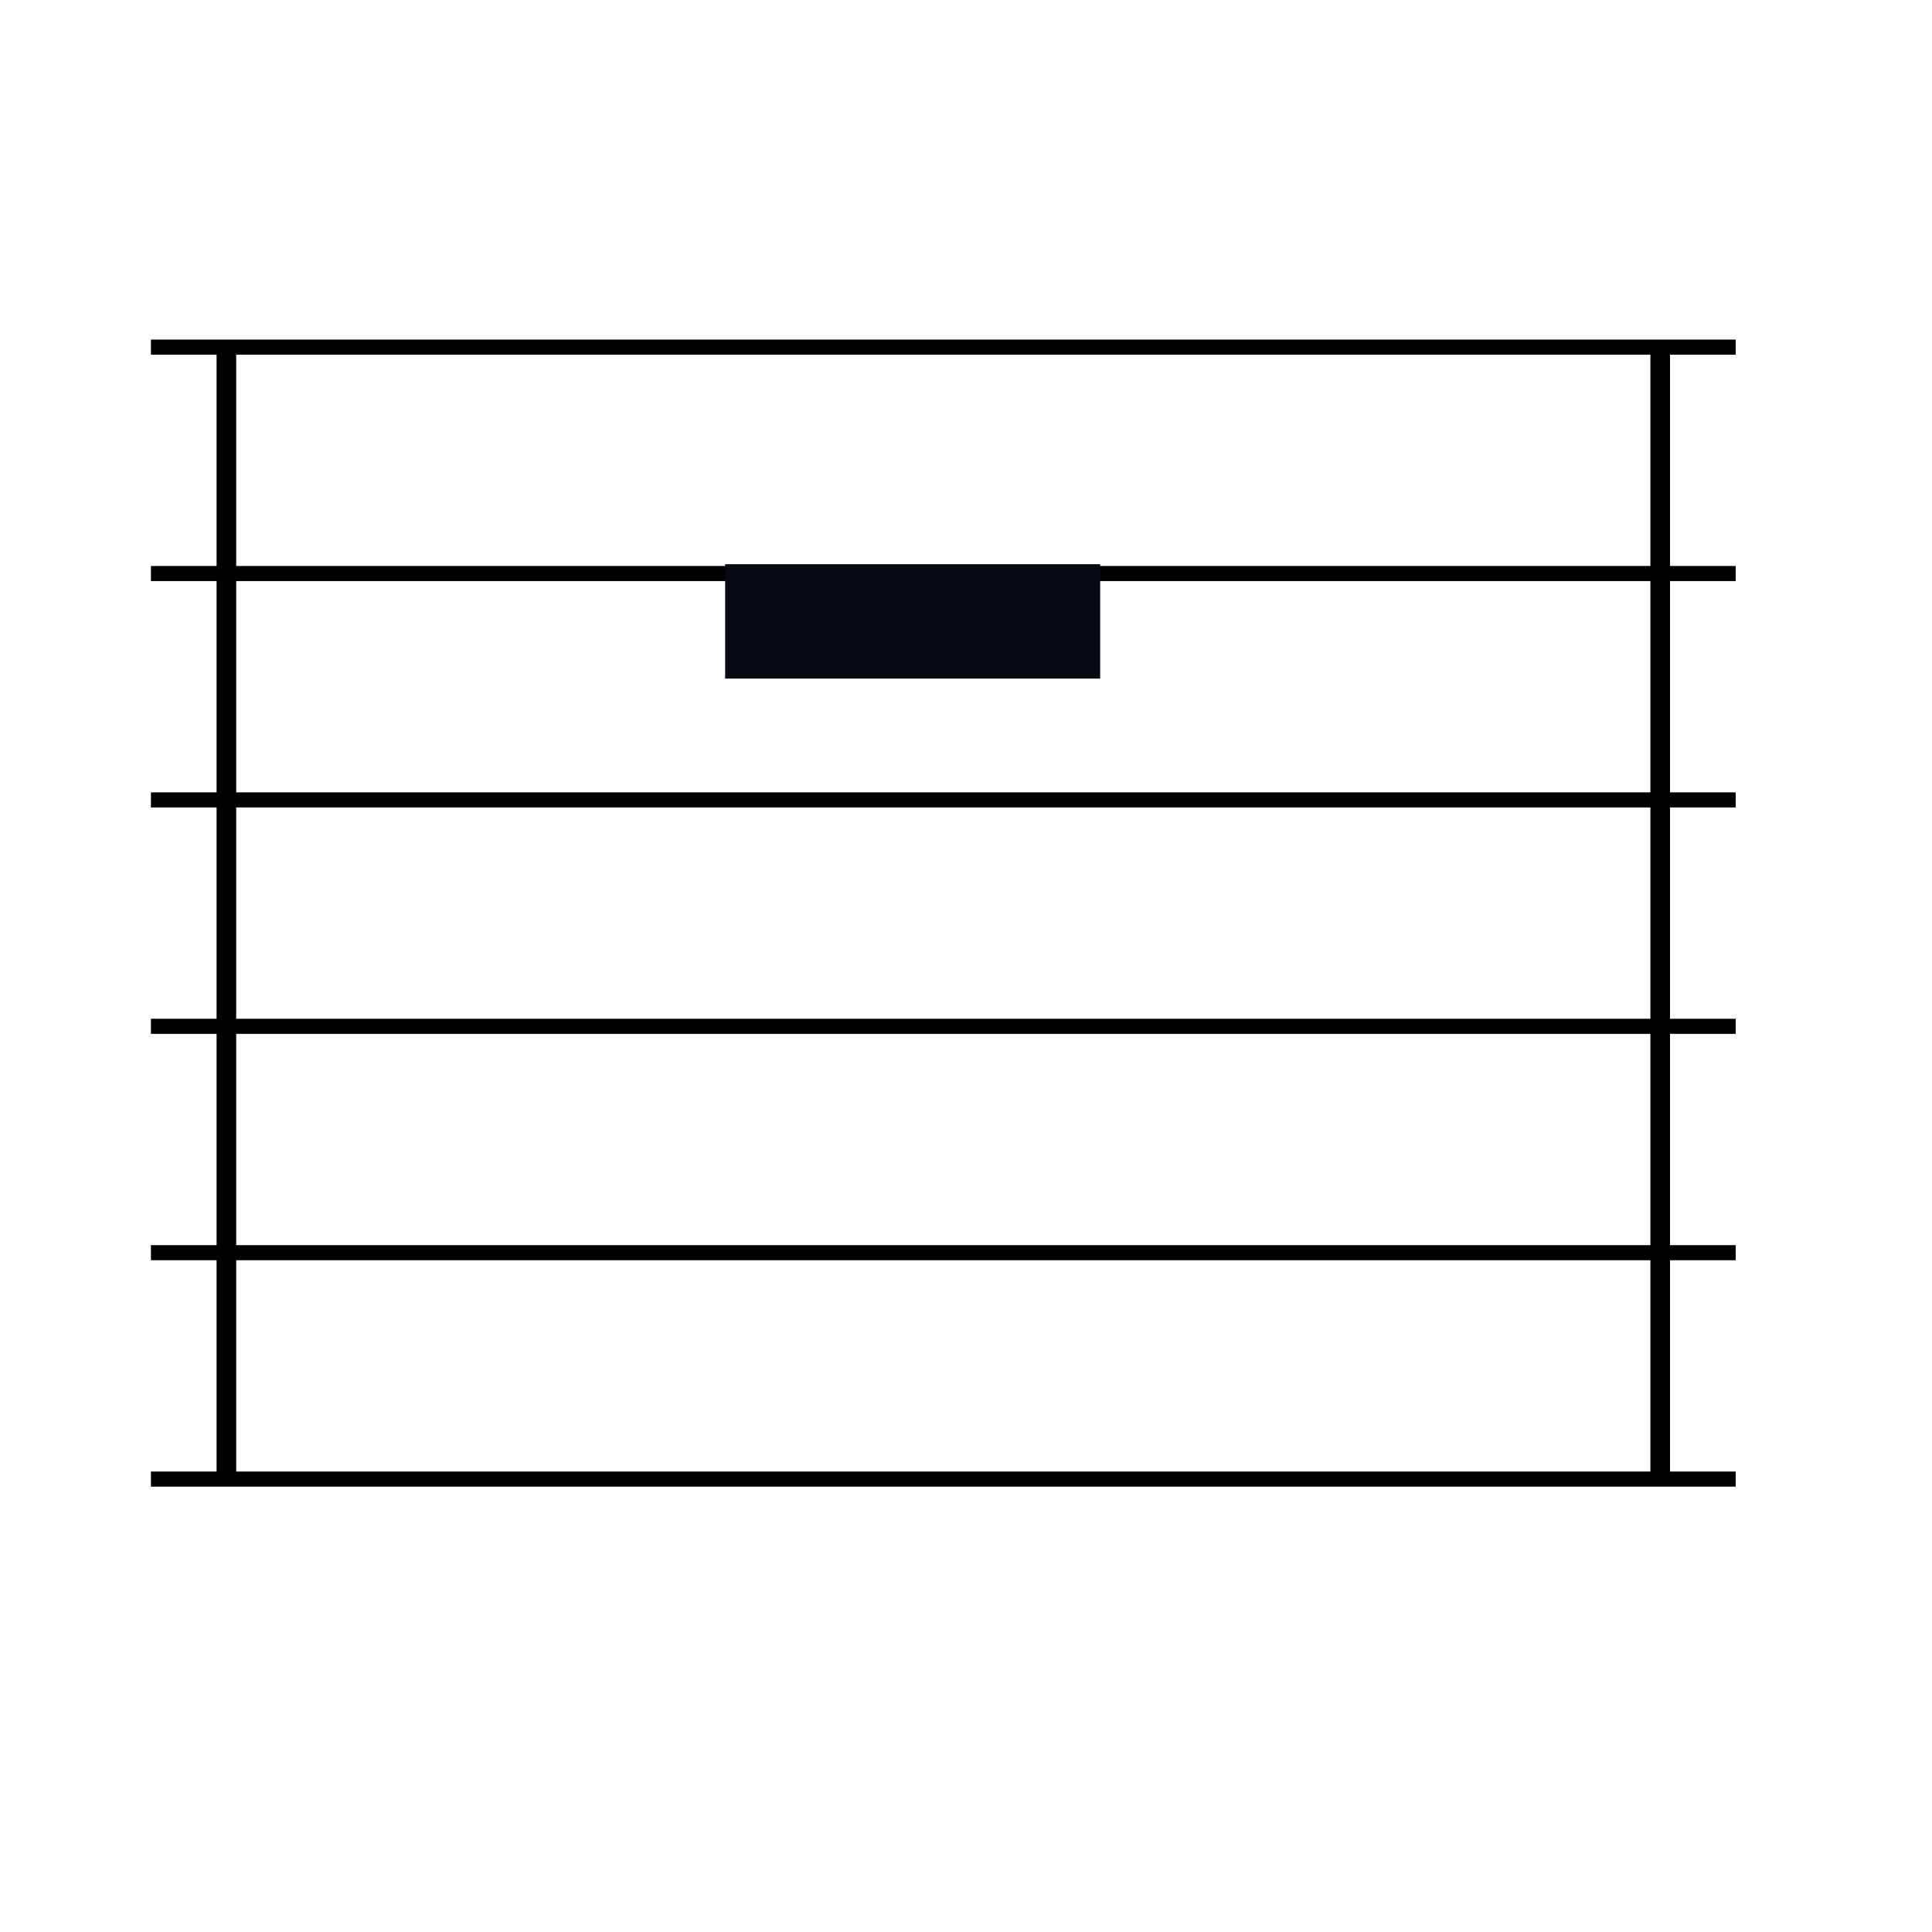 <svg xmlns="http://www.w3.org/2000/svg" xmlns:svg="http://www.w3.org/2000/svg" id="svg34224" width="128" height="128" version="1.0" viewBox="-1 -200 1000 1000"><path style="fill:none;stroke:#000;stroke-width:1px;stroke-linecap:butt;stroke-linejoin:miter;stroke-opacity:1" id="path2984" d="m 10,23 105,0" transform="matrix(7.812,0,0,7.812,-1,-200)"/><path style="fill:none;stroke:#000;stroke-width:1px;stroke-linecap:butt;stroke-linejoin:miter;stroke-opacity:1" id="path2986" d="m 10,38 105,0" transform="matrix(7.812,0,0,7.812,-1,-200)"/><path style="fill:none;stroke:#000;stroke-width:1px;stroke-linecap:butt;stroke-linejoin:miter;stroke-opacity:1" id="path2988" d="m 10,53 105,0" transform="matrix(7.812,0,0,7.812,-1,-200)"/><path style="fill:none;stroke:#000;stroke-width:1px;stroke-linecap:butt;stroke-linejoin:miter;stroke-opacity:1" id="path2990" d="m 10,68 105,0" transform="matrix(7.812,0,0,7.812,-1,-200)"/><path style="fill:none;stroke:#000;stroke-width:1px;stroke-linecap:butt;stroke-linejoin:miter;stroke-opacity:1" id="path2992" d="m 10,83 105,0" transform="matrix(7.812,0,0,7.812,-1,-200)"/><path style="fill:none;stroke:#000;stroke-width:1px;stroke-linecap:butt;stroke-linejoin:miter;stroke-opacity:1" id="path2994" d="m 10,98 105,0" transform="matrix(7.812,0,0,7.812,-1,-200)"/><path style="fill:none;stroke:#000;stroke-width:1.3;stroke-linecap:butt;stroke-linejoin:miter;stroke-opacity:1;stroke-miterlimit:4;stroke-dasharray:none" id="path2996" d="m 15,23 0,75" transform="matrix(7.812,0,0,7.812,-1,-200)"/><path style="fill:none;stroke:#000;stroke-width:1.3;stroke-linecap:butt;stroke-linejoin:miter;stroke-opacity:1;stroke-miterlimit:4;stroke-dasharray:none" id="path2998" d="m 110,23 0,75" transform="matrix(7.812,0,0,7.812,-1,-200)"/><rect style="fill:none;stroke:#080a12;stroke-width:30.595;stroke-linecap:round;stroke-linejoin:miter;stroke-miterlimit:4;stroke-opacity:.994;stroke-dasharray:none" id="rect3000" width="163.527" height="28.621" x="389.625" y="107.316"/></svg>